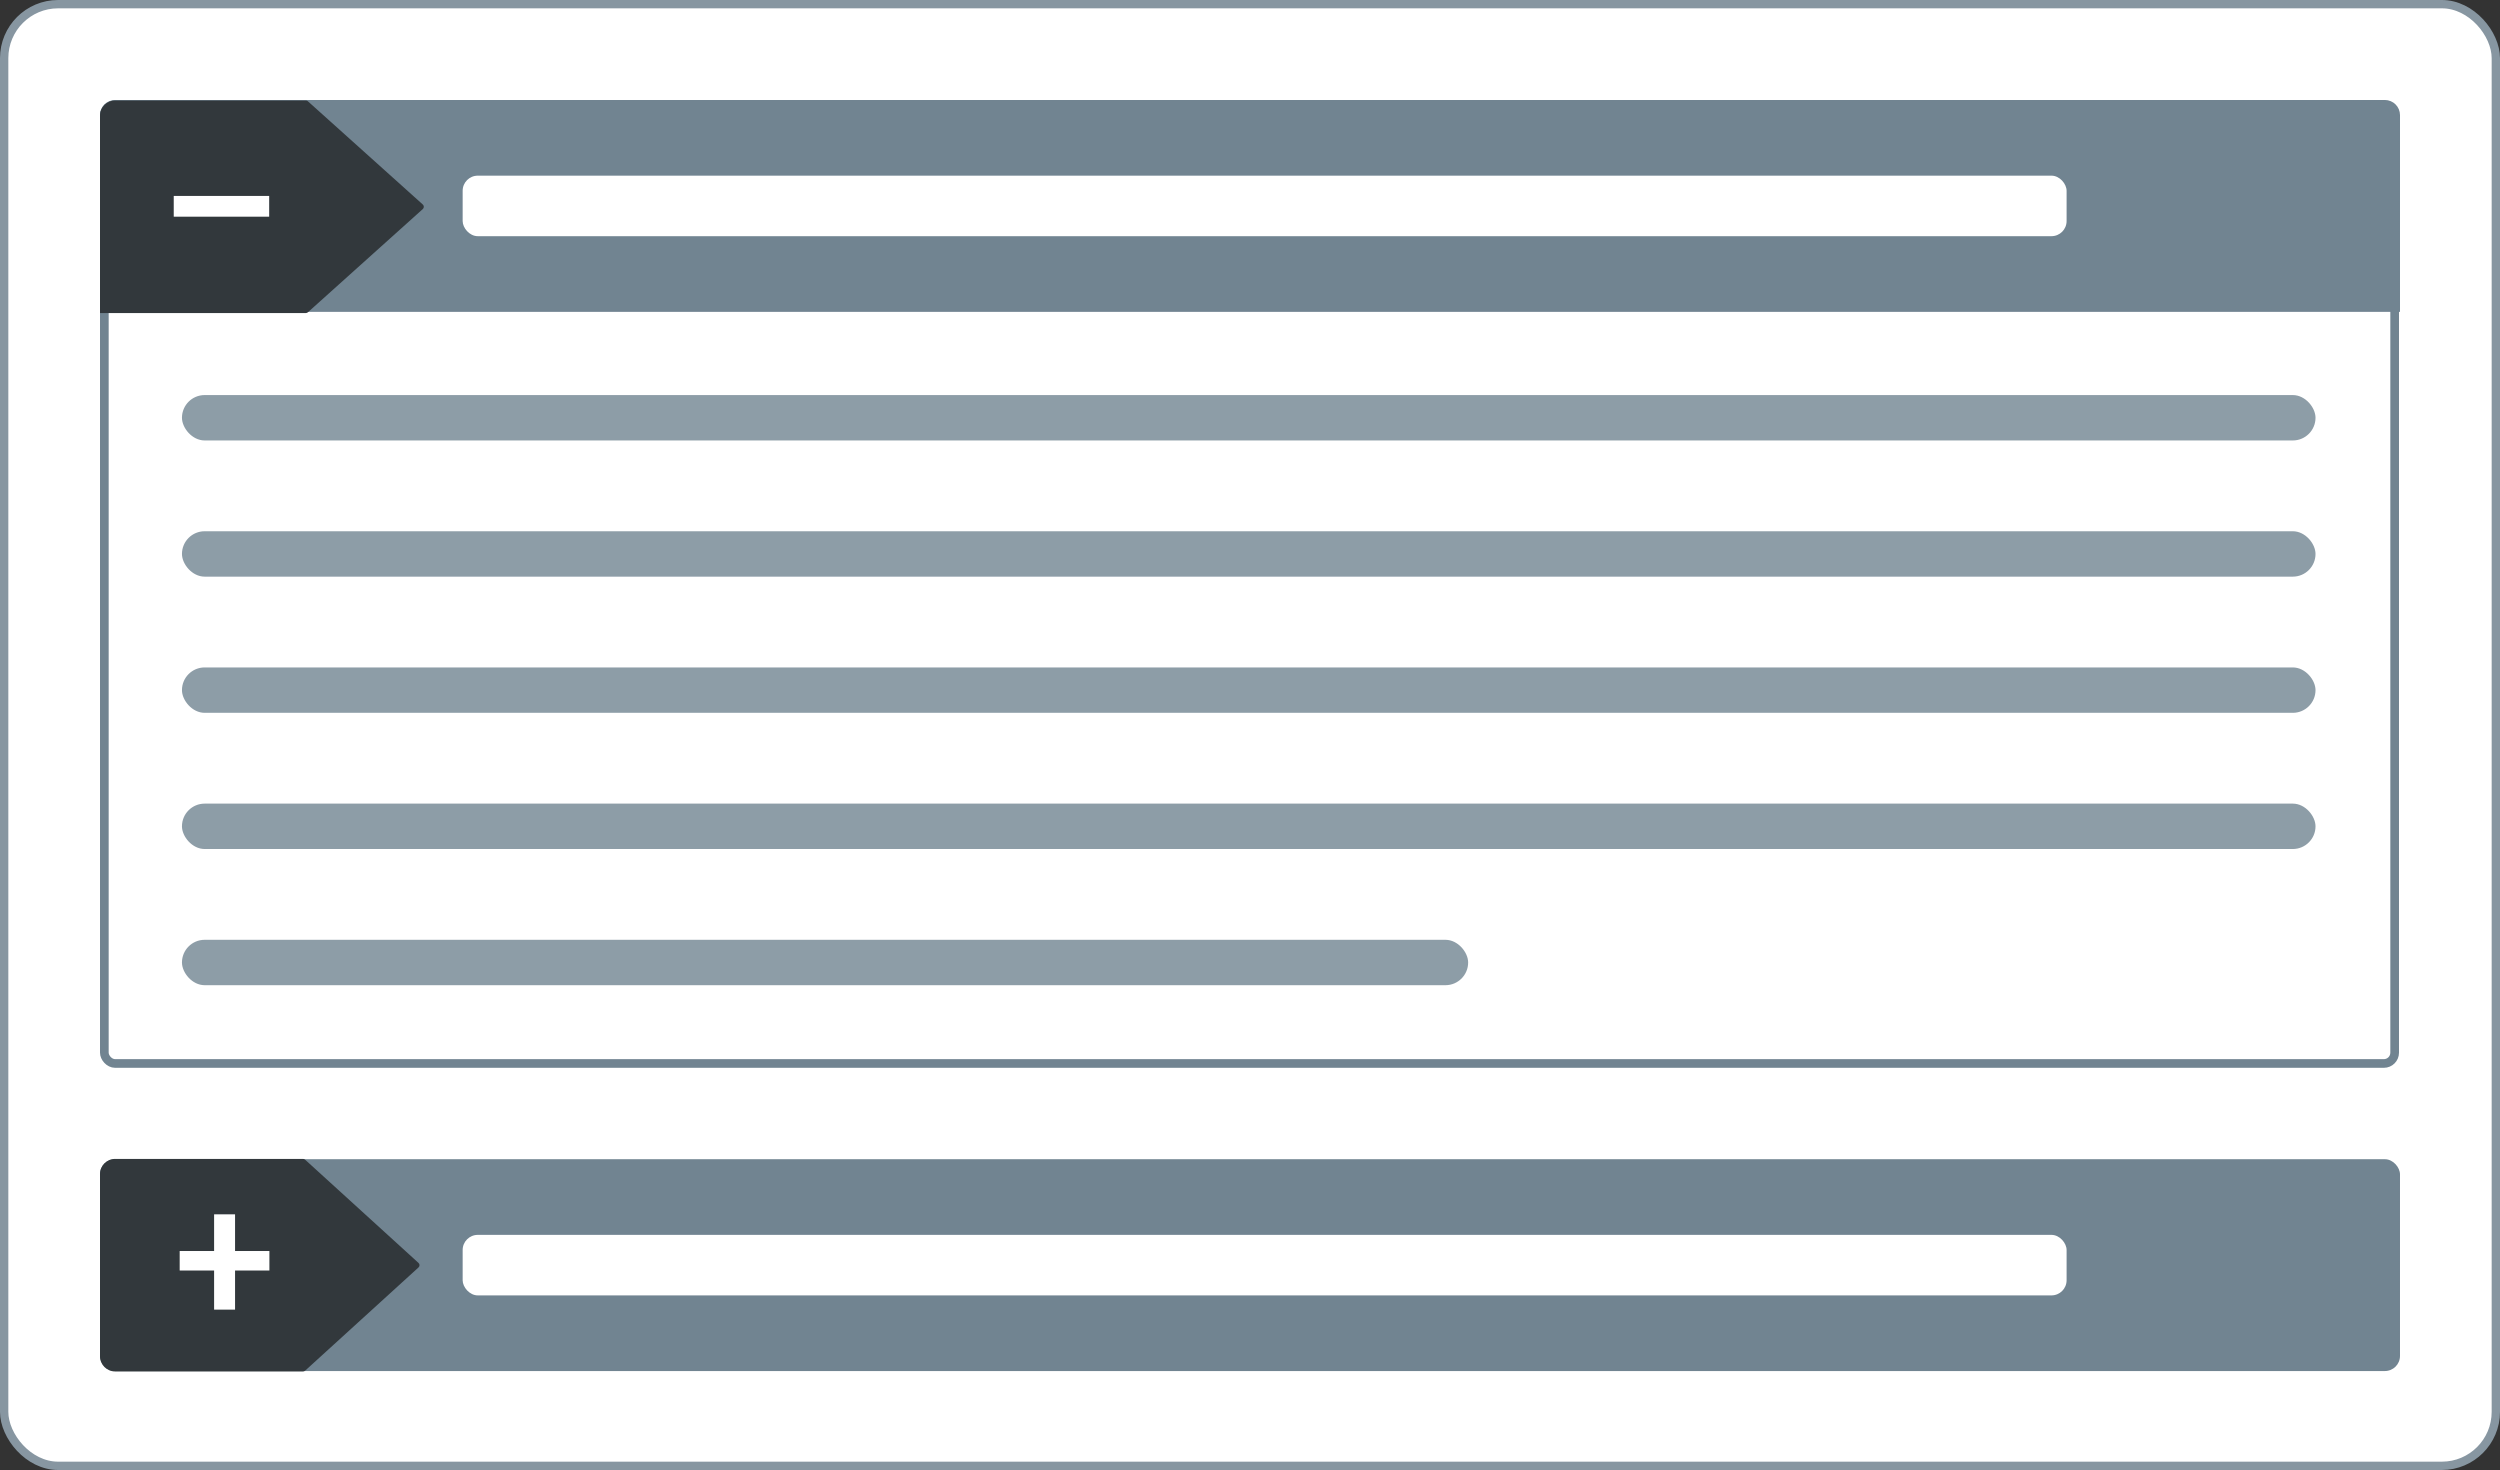 <svg xmlns="http://www.w3.org/2000/svg" width="500" height="294" fill="none" ><rect width="100%" height="100%" fill="#333333" stroke="none"/><rect x=".833" y=".833" width="498.333" height="292.333" rx="10.795" fill="#fff"/><rect x=".833" y=".833" width="498.333" height="292.333" rx="10.795" stroke="#8796a1" stroke-width="1.667"/><rect x="20" y="231.842" width="460" height="42.368" rx="3.026" fill="#718491"/><path d="M20 234.808v36.457c0 1.671 1.355 3.026 3.026 3.026h37.593c.151 0 .296-.056.407-.157l22.68-20.65c.264-.24.264-.655 0-.895l-22.68-20.65c-.111-.101-.257-.157-.407-.157H23.026c-1.671 0-3.026 1.355-3.026 3.026z" fill="#32383c"/><g fill="#fff"><path d="M53.88 250.202v3.901H35.935v-3.901H53.88zm-6.869-7.337v19.06h-4.19v-19.06h4.19z"/><rect x="92.531" y="246.974" width="320.789" height="12.105" rx="3.026"/><rect x="20.868" y="20.968" width="458.063" height="191.727" rx="2.159" stroke-width="1.735" stroke="#718491"/></g><path d="M21.513 23.026c0-.836.677-1.513 1.513-1.513h453.948c.835 0 1.513.677 1.513 1.513v37.829H21.513V23.026z" fill="#718491" stroke="#718491" stroke-width="3.026"/><path d="M20 23.127V62.61h41.174c.149 0 .293-.055.404-.155l22.987-20.65c.268-.24.268-.66 0-.9l-22.987-20.65c-.111-.1-.255-.155-.404-.155H23.026C21.355 20.1 20 21.455 20 23.126z" fill="#32383c"/><g fill="#fff"><path d="M53.834 39.187v4.15H34.748v-4.15h19.086z"/><rect x="92.531" y="35.132" width="320.789" height="12.105" rx="3.026"/></g><g opacity=".8" fill="#718491"><rect x="36.392" y="79.013" width="426.711" height="9.079" rx="4.539"/><rect x="36.392" y="106.25" width="426.711" height="9.079" rx="4.539"/><rect x="36.392" y="133.487" width="426.711" height="9.079" rx="4.539"/><rect x="36.392" y="160.724" width="426.711" height="9.079" rx="4.539"/><rect x="36.392" y="187.961" width="257.237" height="9.079" rx="4.539"/></g></svg>